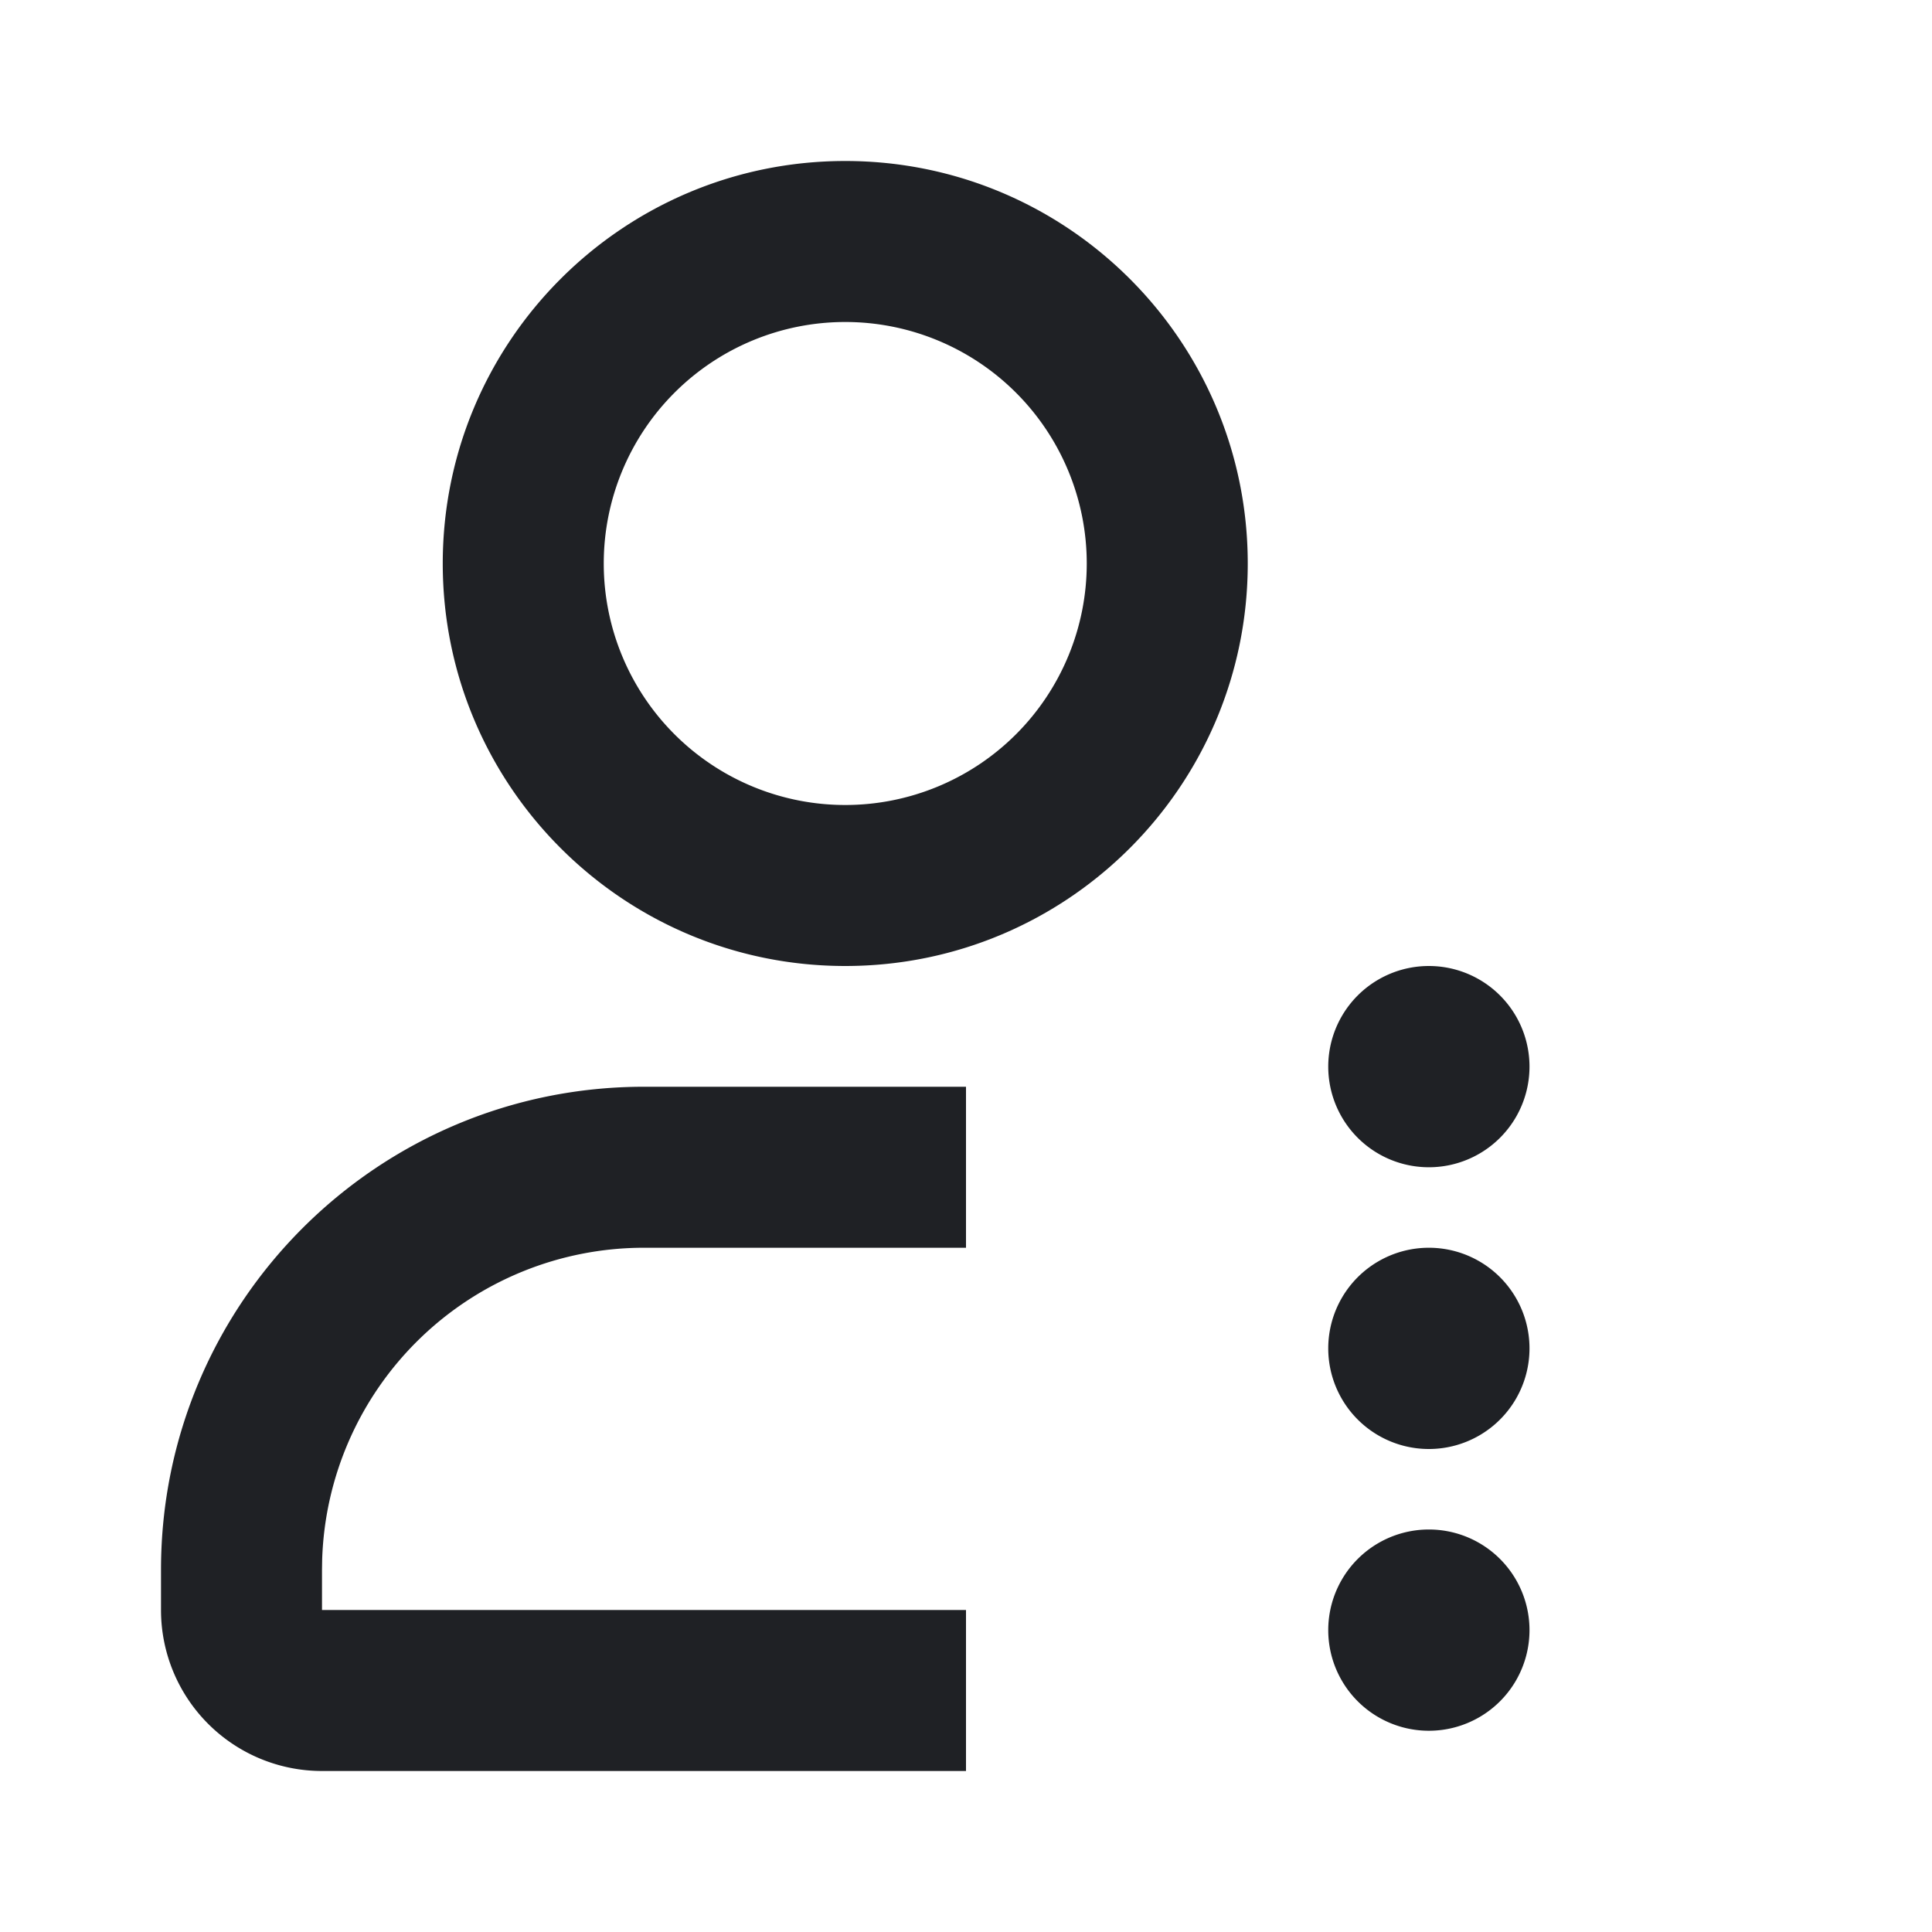 <?xml version="1.0" standalone="no"?><!DOCTYPE svg PUBLIC "-//W3C//DTD SVG 1.1//EN" "http://www.w3.org/Graphics/SVG/1.1/DTD/svg11.dtd"><svg t="1600422977619" class="icon" viewBox="0 0 1024 1024" version="1.1" xmlns="http://www.w3.org/2000/svg" p-id="4306" xmlns:xlink="http://www.w3.org/1999/xlink" width="200" height="200"><defs><style type="text/css"></style></defs><path d="M512 576v85.333h-170.667a170.667 170.667 0 0 0-170.581 165.333L170.667 832v21.333h341.333v85.333H170.667a85.333 85.333 0 0 1-85.333-85.333v-21.333c0-141.376 114.624-256 256-256h170.667z m245.333 234.667a53.333 53.333 0 1 1 0 106.667 53.333 53.333 0 0 1 0-106.667z m0-149.333a53.333 53.333 0 1 1 0 106.667 53.333 53.333 0 0 1 0-106.667z m0-149.333a53.333 53.333 0 1 1 0 106.667 53.333 53.333 0 0 1 0-106.667zM448 85.333c117.824 0 213.333 95.509 213.333 213.333s-95.509 213.333-213.333 213.333-213.333-95.509-213.333-213.333S330.176 85.333 448 85.333z m0 85.333a128 128 0 1 0 0 256 128 128 0 0 0 0-256z" fill="#1F2125" p-id="4307"></path></svg>
